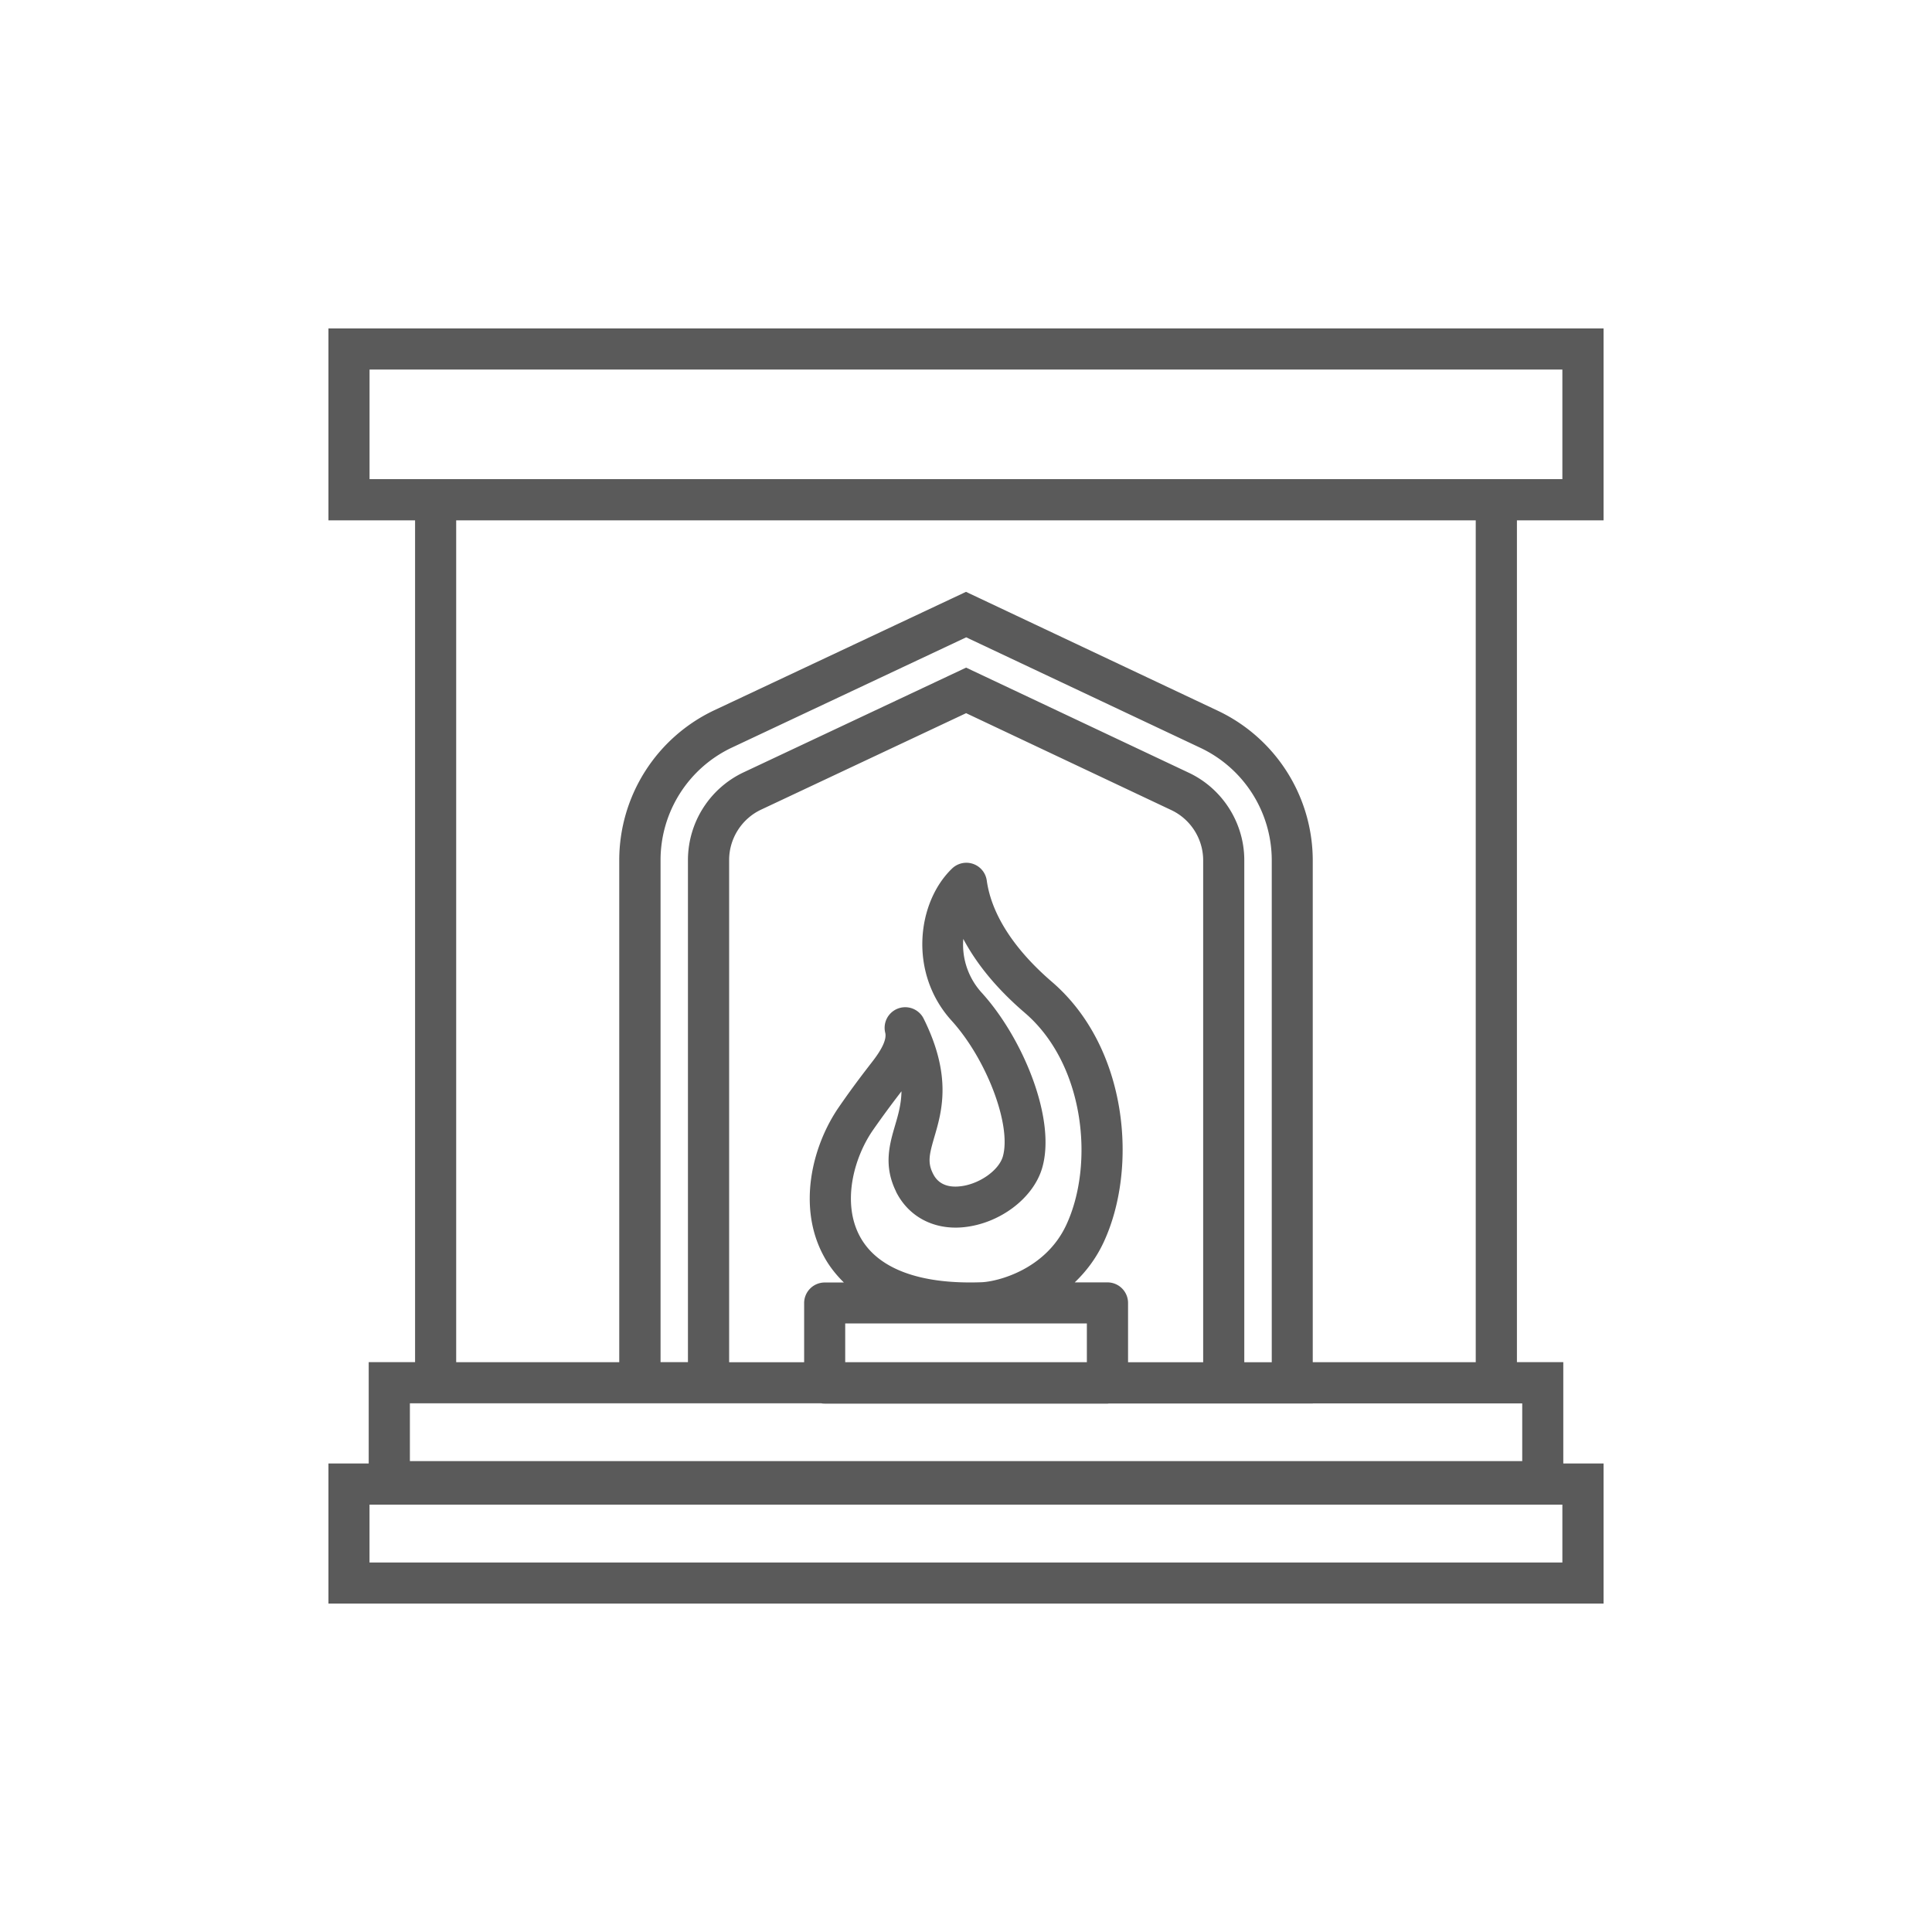 <svg xmlns:xlink="http://www.w3.org/1999/xlink" xmlns="http://www.w3.org/2000/svg" width="50" height="50" viewBox="0 0 50 50"><path fill="#5A5A5A" d="M8.5 13.467h2.242v21.785h-1.2v2.623H8.5V41.5h33v-3.625h-1.042v-2.623h-1.2V13.467H41.5V8.5h-33v4.967zm31.937 26.97H9.563V38.94h30.871v1.496h.003zm-1.042-4.12v1.496H10.608v-1.495h10.646a.47.47 0 0 0 .089.008h7.32s.018 0 .026-.003h5.287v-.003h5.422l-.003-.002zm-6.485-1.063h-.708V22.261c0-.964-.564-1.852-1.437-2.263l-5.762-2.72-5.763 2.712a2.513 2.513 0 0 0-1.436 2.263v12.999h-.709V22.253a3.22 3.22 0 0 1 1.845-2.905l6.065-2.854 6.066 2.862a3.222 3.222 0 0 1 1.842 2.905v12.993h-.003zm-1.774 0h-1.942V33.72a.533.533 0 0 0-.532-.532h-.848c.293-.28.553-.62.746-1.034.897-1.92.64-5.048-1.34-6.747-.98-.844-1.562-1.749-1.683-2.621a.533.533 0 0 0-.894-.312c-.91.87-1.139 2.699-.019 3.937.913 1.004 1.557 2.714 1.33 3.517-.106.37-.632.733-1.129.776-.49.046-.636-.244-.684-.34-.14-.285-.089-.495.04-.938.196-.668.462-1.584-.282-3.074a.533.533 0 0 0-.99.373c.042.16-.07.413-.336.754-.207.269-.492.634-.862 1.171-.696 1.007-1.085 2.594-.387 3.867.12.223.29.453.516.674h-.497a.533.533 0 0 0-.532.531v1.533H18.87v-13c0-.554.325-1.064.824-1.3l5.309-2.498 5.31 2.508c.503.237.825.747.825 1.3v12.993l-.003-.003zm-7.951-4.422c.32.65.972.999 1.734.93.946-.087 1.829-.75 2.055-1.545.365-1.275-.516-3.37-1.566-4.524a1.848 1.848 0 0 1-.478-1.394c.35.66.88 1.303 1.595 1.915 1.55 1.332 1.804 3.915 1.069 5.49-.543 1.163-1.791 1.464-2.186 1.48-1.61.06-2.698-.351-3.15-1.178-.477-.873-.163-2.038.33-2.753.307-.44.551-.762.742-1.01-.005.334-.086.613-.167.887-.142.486-.303 1.039.027 1.707l-.005-.005zm-1.31 3.418h6.253v1.004h-6.254V34.25zm16.32 1.004h-4.221V22.261a4.29 4.29 0 0 0-2.455-3.866L25 15.317l-6.52 3.067a4.294 4.294 0 0 0-2.454 3.87v13h-4.22V13.467h26.386v21.785l.003.002zM9.563 9.564h30.871V12.4H9.564V9.563z"></path></svg>